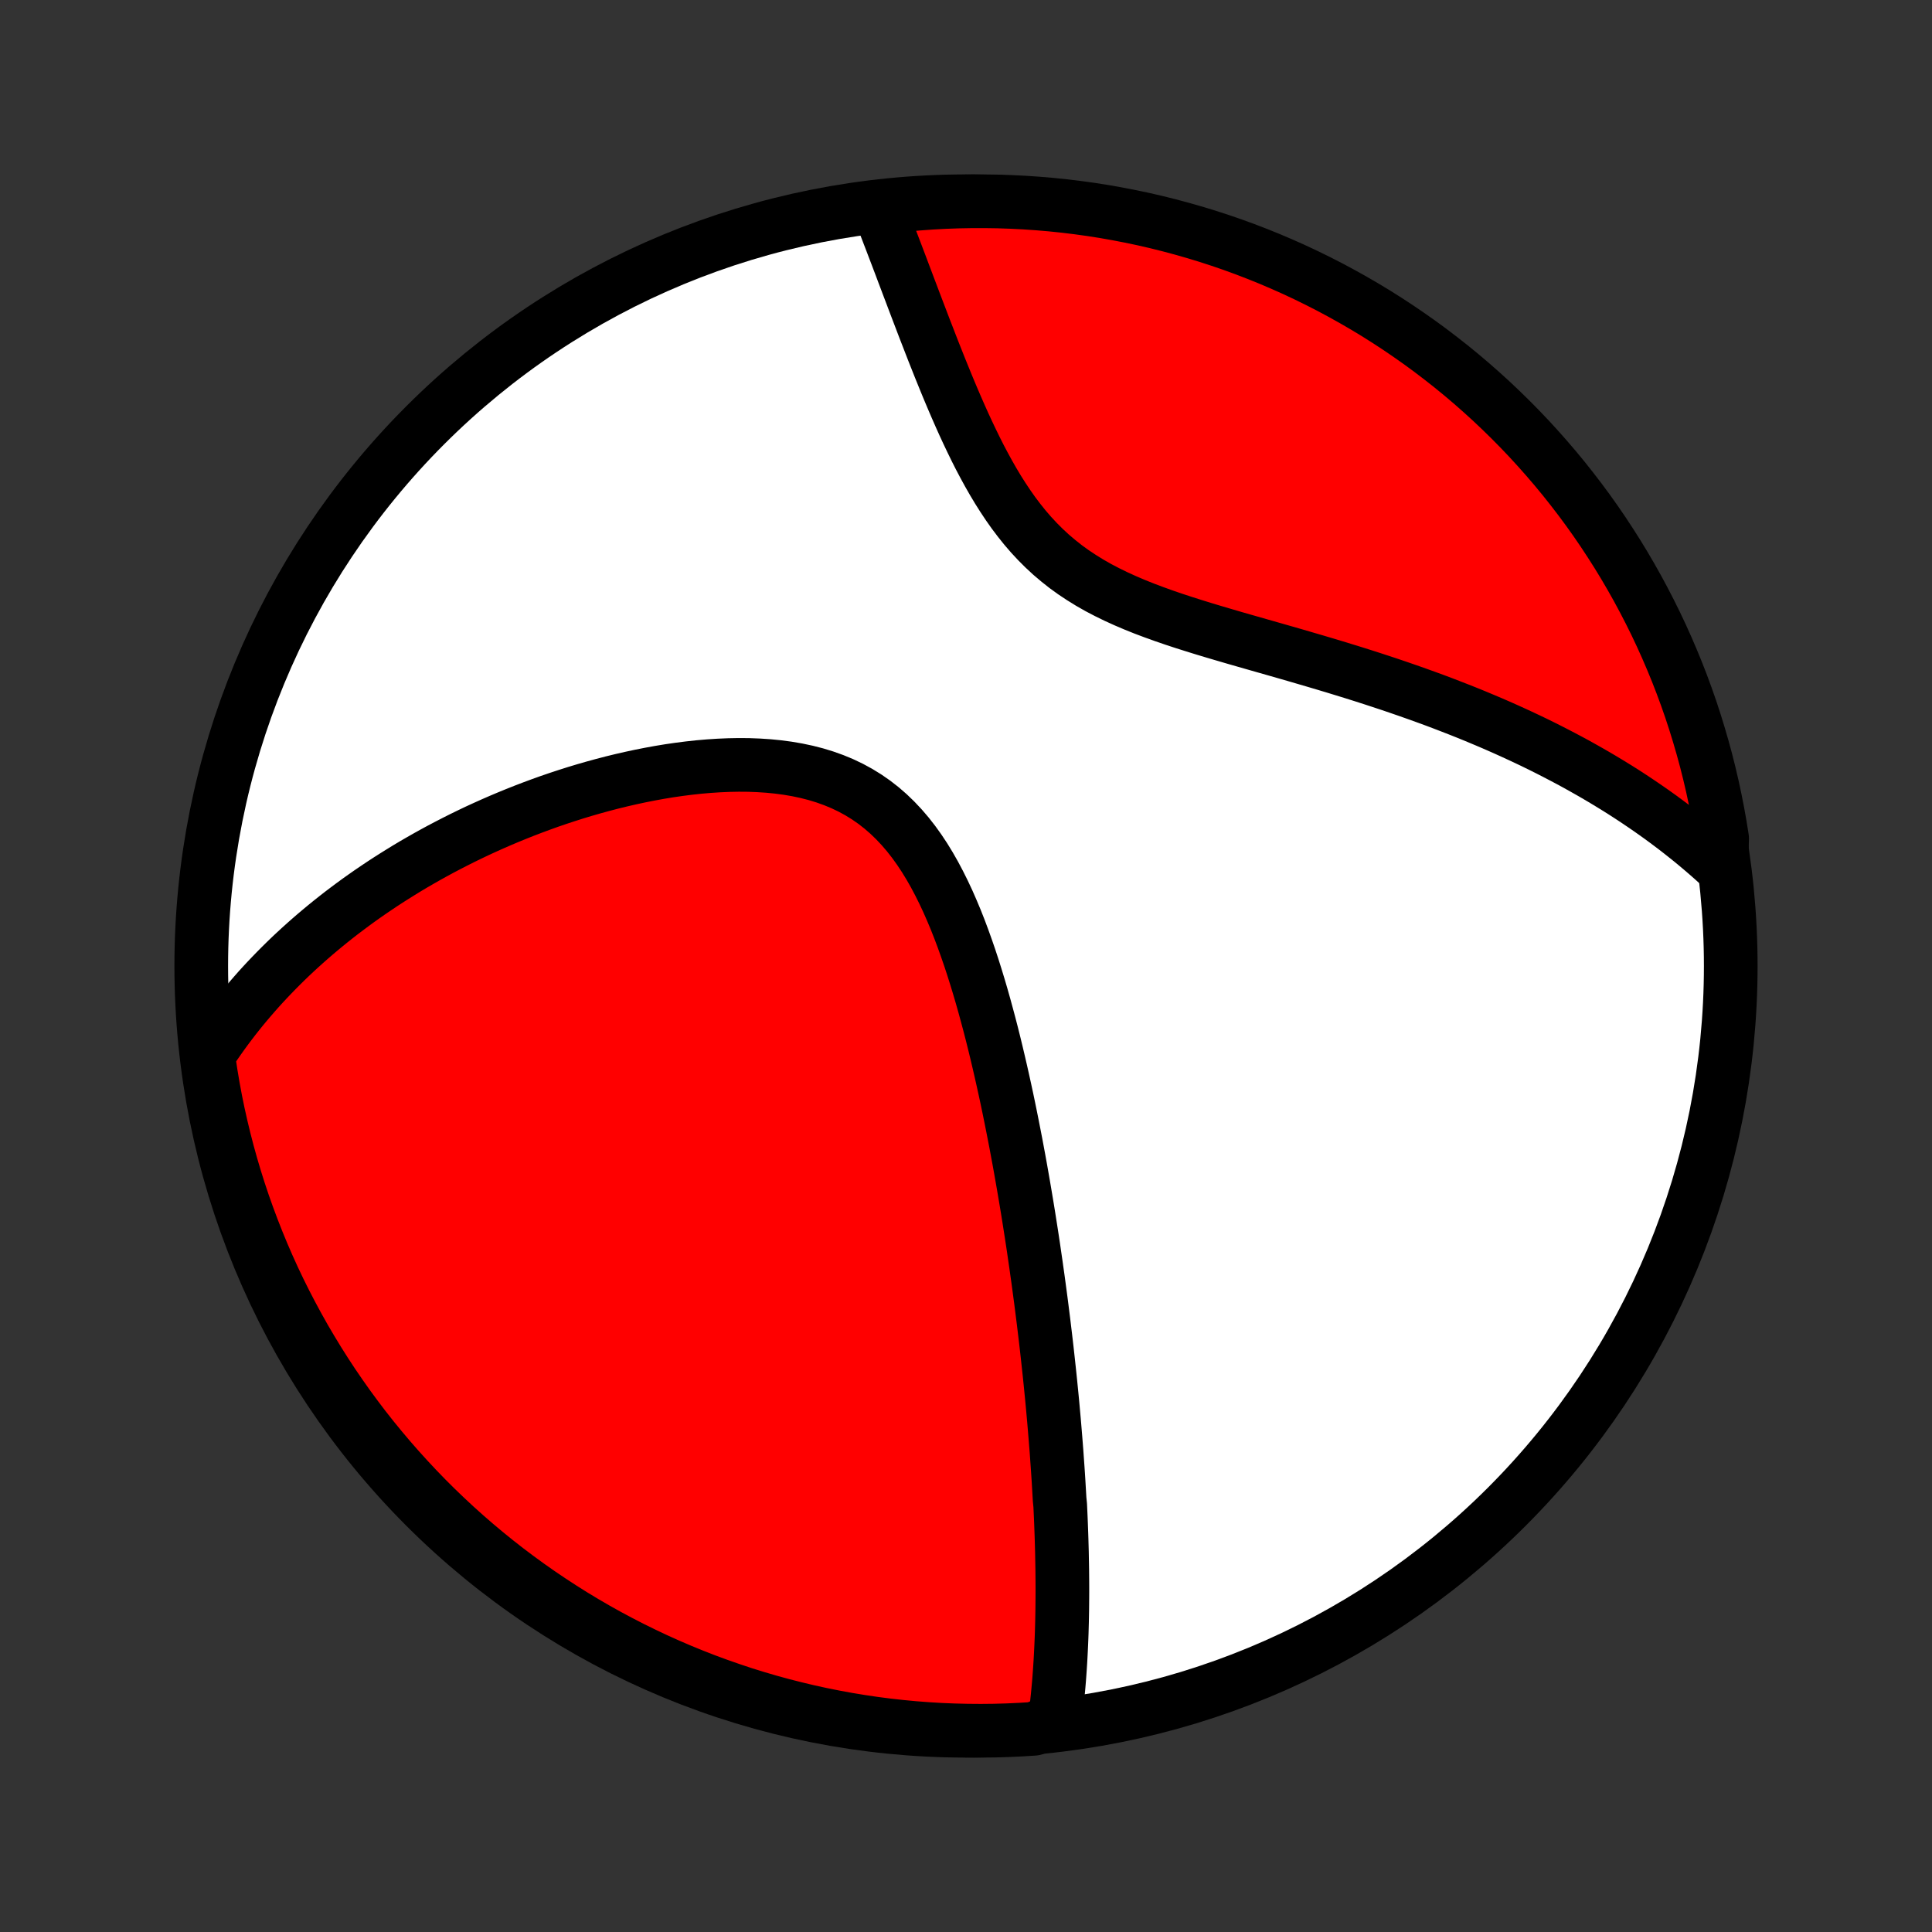 <?xml version="1.0" encoding="utf-8" standalone="no"?>
<!DOCTYPE svg PUBLIC "-//W3C//DTD SVG 1.1//EN"
  "http://www.w3.org/Graphics/SVG/1.1/DTD/svg11.dtd">
<!-- Created with matplotlib (http://matplotlib.org/) -->
<svg height="72pt" version="1.1" viewBox="0 0 72 72" width="72pt" xmlns="http://www.w3.org/2000/svg" xmlns:xlink="http://www.w3.org/1999/xlink">
 <rect x="0" y="0" width="72" height="72" fill="#333333" stroke="none"/>
 <defs>
  <style type="text/css">
*{stroke-linecap:butt;stroke-linejoin:round;}
  </style>
 </defs>
 <g id="figure_1">
  <g id="patch_1">
   <path d="
M0 72
L72 72
L72 0
L0 0
z
" style="fill:none;"/>
  </g>
  <g id="axes_1">
   <g id="PatchCollection_1">
    <defs>
     <path d="
M36 -7.5
C43.558 -7.5 50.808 -10.503 56.153 -15.848
C61.497 -21.192 64.5 -28.442 64.5 -36
C64.5 -43.558 61.497 -50.808 56.153 -56.153
C50.808 -61.497 43.558 -64.5 36 -64.5
C28.442 -64.5 21.192 -61.497 15.848 -56.153
C10.503 -50.808 7.5 -43.558 7.5 -36
C7.5 -28.442 10.503 -21.192 15.848 -15.848
C21.192 -10.503 28.442 -7.5 36 -7.5
z
" id="C0_0_a811fe30f3"/>
     <path d="
M39.311 -7.894
L39.339 -8.112
L39.366 -8.331
L39.39 -8.549
L39.413 -8.767
L39.434 -8.985
L39.454 -9.203
L39.472 -9.42
L39.488 -9.637
L39.503 -9.854
L39.517 -10.07
L39.529 -10.286
L39.54 -10.502
L39.55 -10.718
L39.559 -10.933
L39.567 -11.149
L39.573 -11.364
L39.579 -11.579
L39.583 -11.794
L39.587 -12.009
L39.589 -12.224
L39.591 -12.438
L39.592 -12.653
L39.592 -12.868
L39.591 -13.083
L39.589 -13.298
L39.587 -13.513
L39.583 -13.729
L39.579 -13.944
L39.575 -14.16
L39.569 -14.376
L39.563 -14.593
L39.556 -14.81
L39.548 -15.027
L39.54 -15.245
L39.531 -15.463
L39.521 -15.682
L39.511 -15.901
L39.489 -16.121
L39.476 -16.342
L39.463 -16.563
L39.45 -16.785
L39.436 -17.008
L39.421 -17.232
L39.405 -17.457
L39.389 -17.683
L39.373 -17.91
L39.355 -18.138
L39.337 -18.367
L39.318 -18.597
L39.299 -18.828
L39.279 -19.061
L39.258 -19.295
L39.237 -19.53
L39.215 -19.767
L39.192 -20.006
L39.168 -20.246
L39.144 -20.487
L39.119 -20.731
L39.093 -20.976
L39.066 -21.223
L39.039 -21.471
L39.011 -21.722
L38.982 -21.974
L38.952 -22.229
L38.921 -22.485
L38.89 -22.744
L38.857 -23.005
L38.824 -23.268
L38.79 -23.534
L38.754 -23.802
L38.718 -24.072
L38.681 -24.345
L38.642 -24.62
L38.603 -24.898
L38.562 -25.178
L38.521 -25.462
L38.478 -25.748
L38.434 -26.036
L38.388 -26.328
L38.342 -26.622
L38.294 -26.919
L38.244 -27.22
L38.193 -27.523
L38.141 -27.829
L38.087 -28.138
L38.032 -28.45
L37.975 -28.765
L37.916 -29.082
L37.856 -29.403
L37.793 -29.727
L37.729 -30.054
L37.663 -30.384
L37.595 -30.716
L37.525 -31.051
L37.452 -31.389
L37.377 -31.73
L37.3 -32.072
L37.22 -32.418
L37.138 -32.765
L37.053 -33.115
L36.965 -33.467
L36.874 -33.82
L36.779 -34.174
L36.682 -34.53
L36.581 -34.887
L36.476 -35.244
L36.367 -35.601
L36.254 -35.959
L36.137 -36.315
L36.014 -36.671
L35.887 -37.025
L35.755 -37.377
L35.617 -37.726
L35.472 -38.072
L35.322 -38.414
L35.164 -38.751
L34.999 -39.082
L34.827 -39.407
L34.646 -39.725
L34.457 -40.034
L34.258 -40.334
L34.05 -40.624
L33.832 -40.903
L33.603 -41.17
L33.364 -41.424
L33.114 -41.665
L32.854 -41.891
L32.582 -42.103
L32.3 -42.299
L32.008 -42.479
L31.705 -42.644
L31.393 -42.793
L31.072 -42.926
L30.743 -43.044
L30.406 -43.147
L30.062 -43.235
L29.713 -43.309
L29.358 -43.37
L28.998 -43.418
L28.635 -43.454
L28.269 -43.478
L27.901 -43.492
L27.531 -43.495
L27.16 -43.488
L26.789 -43.472
L26.418 -43.448
L26.047 -43.416
L25.678 -43.376
L25.31 -43.329
L24.944 -43.276
L24.58 -43.216
L24.219 -43.15
L23.86 -43.079
L23.505 -43.003
L23.152 -42.922
L22.804 -42.837
L22.459 -42.747
L22.117 -42.653
L21.78 -42.556
L21.446 -42.455
L21.116 -42.35
L20.791 -42.243
L20.47 -42.133
L20.153 -42.019
L19.84 -41.903
L19.532 -41.785
L19.228 -41.664
L18.928 -41.541
L18.632 -41.416
L18.341 -41.289
L18.054 -41.16
L17.771 -41.03
L17.493 -40.897
L17.218 -40.763
L16.948 -40.627
L16.682 -40.49
L16.419 -40.352
L16.161 -40.212
L15.907 -40.071
L15.656 -39.928
L15.409 -39.785
L15.166 -39.64
L14.927 -39.493
L14.691 -39.346
L14.459 -39.198
L14.23 -39.049
L14.005 -38.898
L13.783 -38.747
L13.564 -38.594
L13.349 -38.441
L13.137 -38.286
L12.928 -38.13
L12.722 -37.974
L12.519 -37.816
L12.319 -37.657
L12.122 -37.497
L11.928 -37.336
L11.736 -37.174
L11.548 -37.011
L11.362 -36.847
L11.179 -36.682
L10.998 -36.515
L10.82 -36.348
L10.645 -36.179
L10.472 -36.008
L10.302 -35.837
L10.134 -35.664
L9.968 -35.49
L9.805 -35.315
L9.644 -35.138
L9.486 -34.959
L9.33 -34.779
L9.176 -34.598
L9.024 -34.415
L8.875 -34.23
L8.728 -34.044
L8.583 -33.855
L8.44 -33.665
L8.3 -33.473
L8.162 -33.279
L8.026 -33.083
L7.892 -32.885
L7.761 -32.685
L7.784 -32.482
L7.859 -31.984
L7.942 -31.492
L8.033 -31.002
L8.133 -30.513
L8.242 -30.026
L8.359 -29.54
L8.484 -29.057
L8.618 -28.575
L8.76 -28.096
L8.91 -27.62
L9.069 -27.145
L9.236 -26.674
L9.411 -26.206
L9.594 -25.74
L9.785 -25.277
L9.984 -24.818
L10.191 -24.362
L10.406 -23.91
L10.629 -23.462
L10.86 -23.017
L11.098 -22.576
L11.343 -22.139
L11.597 -21.707
L11.857 -21.279
L12.125 -20.855
L12.4 -20.436
L12.683 -20.022
L12.972 -19.612
L13.269 -19.208
L13.572 -18.808
L13.883 -18.414
L14.2 -18.026
L14.524 -17.642
L14.854 -17.265
L15.191 -16.893
L15.534 -16.526
L15.883 -16.166
L16.238 -15.812
L16.6 -15.464
L16.967 -15.122
L17.34 -14.787
L17.719 -14.458
L18.103 -14.136
L18.493 -13.82
L18.888 -13.511
L19.289 -13.209
L19.694 -12.914
L20.104 -12.626
L20.52 -12.345
L20.94 -12.071
L21.364 -11.804
L21.793 -11.545
L22.227 -11.293
L22.664 -11.049
L23.106 -10.813
L23.551 -10.584
L24.001 -10.363
L24.454 -10.149
L24.91 -9.944
L25.37 -9.746
L25.833 -9.557
L26.299 -9.375
L26.769 -9.202
L27.241 -9.037
L27.715 -8.879
L28.192 -8.731
L28.672 -8.59
L29.154 -8.458
L29.638 -8.335
L30.123 -8.219
L30.611 -8.112
L31.1 -8.014
L31.591 -7.924
L32.083 -7.843
L32.576 -7.77
L33.071 -7.706
L33.566 -7.651
L34.062 -7.604
L34.558 -7.566
L35.055 -7.536
L35.553 -7.516
L36.05 -7.504
L36.547 -7.5
L37.045 -7.505
L37.541 -7.519
L38.038 -7.542
L38.534 -7.573
z
" id="C0_1_3629bcd1b8"/>
     <path d="
M64.147 -39.693
L63.968 -39.857
L63.787 -40.019
L63.604 -40.179
L63.419 -40.338
L63.232 -40.496
L63.043 -40.652
L62.851 -40.806
L62.657 -40.96
L62.462 -41.112
L62.263 -41.263
L62.063 -41.412
L61.86 -41.561
L61.654 -41.708
L61.446 -41.854
L61.235 -41.999
L61.022 -42.143
L60.806 -42.286
L60.588 -42.428
L60.366 -42.569
L60.142 -42.708
L59.915 -42.847
L59.685 -42.985
L59.452 -43.122
L59.215 -43.258
L58.976 -43.393
L58.734 -43.528
L58.488 -43.661
L58.239 -43.793
L57.986 -43.925
L57.73 -44.056
L57.471 -44.186
L57.208 -44.315
L56.941 -44.443
L56.671 -44.57
L56.397 -44.696
L56.119 -44.822
L55.837 -44.947
L55.551 -45.071
L55.262 -45.193
L54.968 -45.316
L54.671 -45.437
L54.369 -45.557
L54.063 -45.676
L53.754 -45.795
L53.44 -45.913
L53.122 -46.029
L52.8 -46.145
L52.474 -46.26
L52.144 -46.374
L51.809 -46.488
L51.471 -46.6
L51.129 -46.712
L50.783 -46.823
L50.434 -46.933
L50.08 -47.042
L49.724 -47.151
L49.364 -47.259
L49 -47.367
L48.634 -47.474
L48.265 -47.582
L47.893 -47.689
L47.52 -47.796
L47.144 -47.903
L46.766 -48.011
L46.388 -48.119
L46.008 -48.228
L45.629 -48.339
L45.249 -48.451
L44.87 -48.565
L44.493 -48.682
L44.117 -48.801
L43.743 -48.924
L43.373 -49.051
L43.007 -49.183
L42.645 -49.319
L42.289 -49.462
L41.939 -49.611
L41.596 -49.767
L41.26 -49.931
L40.933 -50.102
L40.615 -50.283
L40.306 -50.474
L40.006 -50.673
L39.717 -50.882
L39.439 -51.102
L39.17 -51.33
L38.912 -51.569
L38.665 -51.816
L38.427 -52.072
L38.199 -52.336
L37.981 -52.608
L37.771 -52.886
L37.57 -53.171
L37.377 -53.461
L37.191 -53.755
L37.012 -54.054
L36.84 -54.355
L36.674 -54.659
L36.513 -54.964
L36.358 -55.271
L36.208 -55.579
L36.062 -55.886
L35.92 -56.193
L35.783 -56.499
L35.649 -56.804
L35.518 -57.108
L35.391 -57.409
L35.267 -57.708
L35.146 -58.005
L35.027 -58.298
L34.911 -58.59
L34.797 -58.877
L34.686 -59.162
L34.577 -59.444
L34.469 -59.721
L34.364 -59.996
L34.261 -60.266
L34.159 -60.533
L34.059 -60.796
L33.961 -61.056
L33.864 -61.311
L33.769 -61.563
L33.675 -61.811
L33.583 -62.056
L33.492 -62.296
L33.402 -62.533
L33.313 -62.766
L33.226 -62.995
L33.139 -63.221
L33.054 -63.443
L32.97 -63.661
L32.887 -63.876
L32.804 -64.088
L33.216 -64.296
L33.712 -64.364
L34.208 -64.408
L34.704 -64.444
L35.201 -64.471
L35.699 -64.489
L36.196 -64.498
L36.694 -64.499
L37.191 -64.492
L37.687 -64.475
L38.184 -64.45
L38.679 -64.416
L39.174 -64.374
L39.668 -64.323
L40.161 -64.263
L40.652 -64.195
L41.142 -64.118
L41.63 -64.032
L42.117 -63.938
L42.602 -63.836
L43.085 -63.725
L43.566 -63.605
L44.044 -63.477
L44.52 -63.341
L44.993 -63.197
L45.464 -63.044
L45.932 -62.883
L46.396 -62.714
L46.858 -62.536
L47.316 -62.351
L47.771 -62.157
L48.222 -61.956
L48.67 -61.746
L49.113 -61.529
L49.553 -61.304
L49.988 -61.071
L50.419 -60.831
L50.846 -60.583
L51.269 -60.328
L51.686 -60.065
L52.099 -59.795
L52.507 -59.517
L52.91 -59.233
L53.308 -58.941
L53.7 -58.642
L54.088 -58.337
L54.469 -58.025
L54.845 -57.706
L55.215 -57.38
L55.58 -57.048
L55.938 -56.709
L56.291 -56.364
L56.637 -56.013
L56.977 -55.656
L57.31 -55.293
L57.637 -54.924
L57.958 -54.549
L58.272 -54.169
L58.578 -53.783
L58.879 -53.391
L59.172 -52.995
L59.458 -52.593
L59.737 -52.186
L60.008 -51.774
L60.273 -51.357
L60.53 -50.936
L60.779 -50.51
L61.021 -50.08
L61.255 -49.645
L61.482 -49.206
L61.701 -48.764
L61.912 -48.317
L62.115 -47.867
L62.31 -47.413
L62.498 -46.955
L62.677 -46.494
L62.848 -46.03
L63.011 -45.563
L63.165 -45.093
L63.311 -44.62
L63.449 -44.145
L63.579 -43.667
L63.7 -43.187
L63.813 -42.704
L63.917 -42.22
L64.013 -41.733
L64.1 -41.245
L64.179 -40.756
z
" id="C0_2_a0fb801bae"/>
    </defs>
    <g clip-path="url(#p1bffca34e9)">
     <use style="fill:#ffffff;stroke:#000000;stroke-width:2.0;" x="0.0" xlink:href="#C0_0_a811fe30f3" y="72.0"/>
    </g>
    <g clip-path="url(#p1bffca34e9)">
     <use style="fill:#ff0000;stroke:#000000;stroke-width:2.0;" x="0.0" xlink:href="#C0_1_3629bcd1b8" y="72.0"/>
    </g>
    <g clip-path="url(#p1bffca34e9)">
     <use style="fill:#ff0000;stroke:#000000;stroke-width:2.0;" x="0.0" xlink:href="#C0_2_a0fb801bae" y="72.0"/>
    </g>
   </g>
  </g>
 </g>
 <defs>
  <clipPath id="p1bffca34e9">
   <rect height="72.0" width="72.0" x="0.0" y="0.0"/>
  </clipPath>
 </defs>
</svg>
